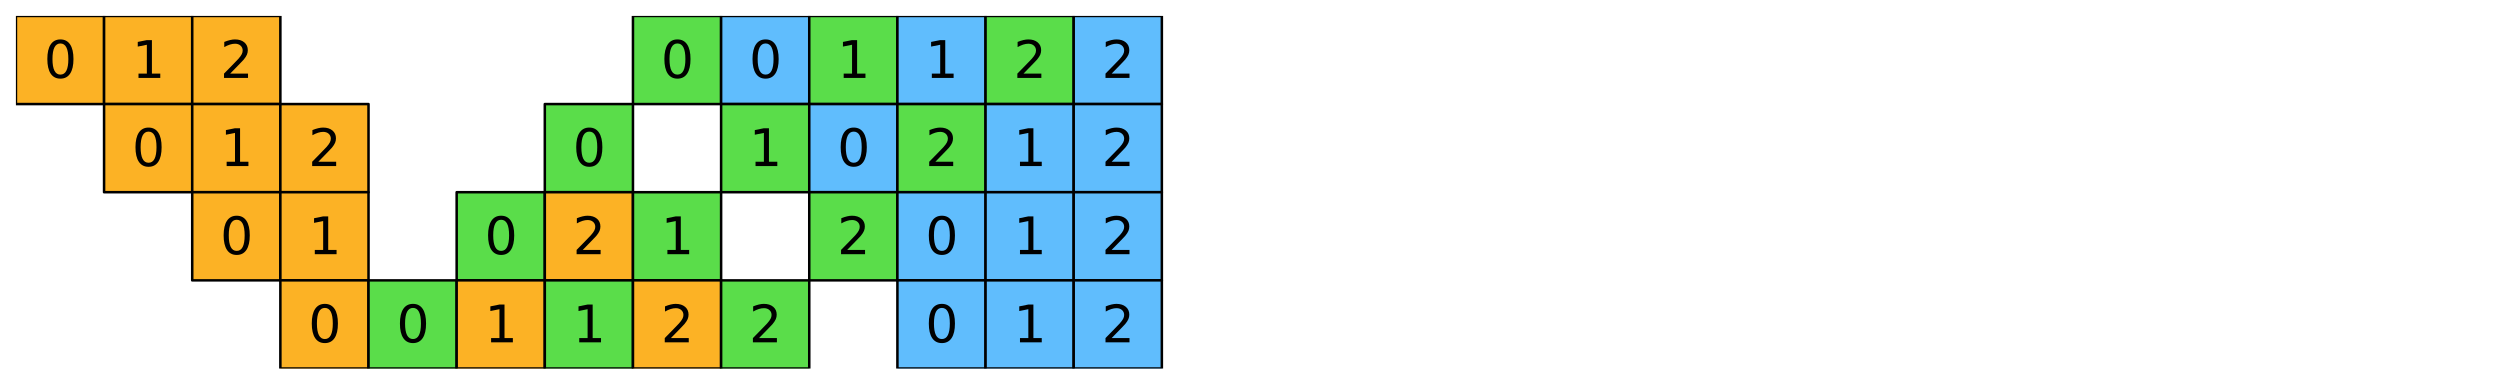 <?xml version="1.0" encoding="utf-8" standalone="no"?>
<!DOCTYPE svg PUBLIC "-//W3C//DTD SVG 1.1//EN"
  "http://www.w3.org/Graphics/SVG/1.1/DTD/svg11.dtd">
<svg xmlns:xlink="http://www.w3.org/1999/xlink" width="1130.4pt" height="173.829pt" viewBox="0 0 1130.4 173.829" xmlns="http://www.w3.org/2000/svg" version="1.1">
 <defs>
  <style type="text/css">*{stroke-linejoin: round; stroke-linecap: butt}</style>
 </defs>
 <g id="figure_1">
  <g id="patch_1">
   <path d="M 0 173.829 
L 1130.4 173.829 
L 1130.4 -0 
L 0 -0 
z
" style="fill: #ffffff"/>
  </g>
  <g id="axes_1">
   <g id="PatchCollection_1">
    <path d="M 7.2 47.057 
L 47.057 47.057 
L 47.057 7.2 
L 7.2 7.2 
z
" clip-path="url(#p03543b4e95)" style="fill: #fcb225; stroke: #000000; stroke-width: 1.143"/>
    <path d="M 47.057 47.057 
L 86.914 47.057 
L 86.914 7.2 
L 47.057 7.2 
z
" clip-path="url(#p03543b4e95)" style="fill: #fcb225; stroke: #000000; stroke-width: 1.143"/>
    <path d="M 86.914 47.057 
L 126.771 47.057 
L 126.771 7.2 
L 86.914 7.2 
z
" clip-path="url(#p03543b4e95)" style="fill: #fcb225; stroke: #000000; stroke-width: 1.143"/>
    <path d="M 286.2 47.057 
L 326.057 47.057 
L 326.057 7.2 
L 286.2 7.2 
z
" clip-path="url(#p03543b4e95)" style="fill: #5add4a; stroke: #000000; stroke-width: 1.143"/>
    <path d="M 326.057 47.057 
L 365.914 47.057 
L 365.914 7.2 
L 326.057 7.2 
z
" clip-path="url(#p03543b4e95)" style="fill: #60bdfd; stroke: #000000; stroke-width: 1.143"/>
    <path d="M 365.914 47.057 
L 405.771 47.057 
L 405.771 7.2 
L 365.914 7.2 
z
" clip-path="url(#p03543b4e95)" style="fill: #5add4a; stroke: #000000; stroke-width: 1.143"/>
    <path d="M 405.771 47.057 
L 445.629 47.057 
L 445.629 7.2 
L 405.771 7.2 
z
" clip-path="url(#p03543b4e95)" style="fill: #60bdfd; stroke: #000000; stroke-width: 1.143"/>
    <path d="M 445.629 47.057 
L 485.486 47.057 
L 485.486 7.2 
L 445.629 7.2 
z
" clip-path="url(#p03543b4e95)" style="fill: #5add4a; stroke: #000000; stroke-width: 1.143"/>
    <path d="M 485.486 47.057 
L 525.343 47.057 
L 525.343 7.2 
L 485.486 7.2 
z
" clip-path="url(#p03543b4e95)" style="fill: #60bdfd; stroke: #000000; stroke-width: 1.143"/>
    <path d="M 47.057 86.914 
L 86.914 86.914 
L 86.914 47.057 
L 47.057 47.057 
z
" clip-path="url(#p03543b4e95)" style="fill: #fcb225; stroke: #000000; stroke-width: 1.143"/>
    <path d="M 86.914 86.914 
L 126.771 86.914 
L 126.771 47.057 
L 86.914 47.057 
z
" clip-path="url(#p03543b4e95)" style="fill: #fcb225; stroke: #000000; stroke-width: 1.143"/>
    <path d="M 126.771 86.914 
L 166.629 86.914 
L 166.629 47.057 
L 126.771 47.057 
z
" clip-path="url(#p03543b4e95)" style="fill: #fcb225; stroke: #000000; stroke-width: 1.143"/>
    <path d="M 246.343 86.914 
L 286.2 86.914 
L 286.2 47.057 
L 246.343 47.057 
z
" clip-path="url(#p03543b4e95)" style="fill: #5add4a; stroke: #000000; stroke-width: 1.143"/>
    <path d="M 326.057 86.914 
L 365.914 86.914 
L 365.914 47.057 
L 326.057 47.057 
z
" clip-path="url(#p03543b4e95)" style="fill: #5add4a; stroke: #000000; stroke-width: 1.143"/>
    <path d="M 365.914 86.914 
L 405.771 86.914 
L 405.771 47.057 
L 365.914 47.057 
z
" clip-path="url(#p03543b4e95)" style="fill: #60bdfd; stroke: #000000; stroke-width: 1.143"/>
    <path d="M 405.771 86.914 
L 445.629 86.914 
L 445.629 47.057 
L 405.771 47.057 
z
" clip-path="url(#p03543b4e95)" style="fill: #5add4a; stroke: #000000; stroke-width: 1.143"/>
    <path d="M 445.629 86.914 
L 485.486 86.914 
L 485.486 47.057 
L 445.629 47.057 
z
" clip-path="url(#p03543b4e95)" style="fill: #60bdfd; stroke: #000000; stroke-width: 1.143"/>
    <path d="M 485.486 86.914 
L 525.343 86.914 
L 525.343 47.057 
L 485.486 47.057 
z
" clip-path="url(#p03543b4e95)" style="fill: #60bdfd; stroke: #000000; stroke-width: 1.143"/>
    <path d="M 86.914 126.771 
L 126.771 126.771 
L 126.771 86.914 
L 86.914 86.914 
z
" clip-path="url(#p03543b4e95)" style="fill: #fcb225; stroke: #000000; stroke-width: 1.143"/>
    <path d="M 126.771 126.771 
L 166.629 126.771 
L 166.629 86.914 
L 126.771 86.914 
z
" clip-path="url(#p03543b4e95)" style="fill: #fcb225; stroke: #000000; stroke-width: 1.143"/>
    <path d="M 206.486 126.771 
L 246.343 126.771 
L 246.343 86.914 
L 206.486 86.914 
z
" clip-path="url(#p03543b4e95)" style="fill: #5add4a; stroke: #000000; stroke-width: 1.143"/>
    <path d="M 246.343 126.771 
L 286.2 126.771 
L 286.2 86.914 
L 246.343 86.914 
z
" clip-path="url(#p03543b4e95)" style="fill: #fcb225; stroke: #000000; stroke-width: 1.143"/>
    <path d="M 286.2 126.771 
L 326.057 126.771 
L 326.057 86.914 
L 286.2 86.914 
z
" clip-path="url(#p03543b4e95)" style="fill: #5add4a; stroke: #000000; stroke-width: 1.143"/>
    <path d="M 365.914 126.771 
L 405.771 126.771 
L 405.771 86.914 
L 365.914 86.914 
z
" clip-path="url(#p03543b4e95)" style="fill: #5add4a; stroke: #000000; stroke-width: 1.143"/>
    <path d="M 405.771 126.771 
L 445.629 126.771 
L 445.629 86.914 
L 405.771 86.914 
z
" clip-path="url(#p03543b4e95)" style="fill: #60bdfd; stroke: #000000; stroke-width: 1.143"/>
    <path d="M 445.629 126.771 
L 485.486 126.771 
L 485.486 86.914 
L 445.629 86.914 
z
" clip-path="url(#p03543b4e95)" style="fill: #60bdfd; stroke: #000000; stroke-width: 1.143"/>
    <path d="M 485.486 126.771 
L 525.343 126.771 
L 525.343 86.914 
L 485.486 86.914 
z
" clip-path="url(#p03543b4e95)" style="fill: #60bdfd; stroke: #000000; stroke-width: 1.143"/>
    <path d="M 126.771 166.629 
L 166.629 166.629 
L 166.629 126.771 
L 126.771 126.771 
z
" clip-path="url(#p03543b4e95)" style="fill: #fcb225; stroke: #000000; stroke-width: 1.143"/>
    <path d="M 166.629 166.629 
L 206.486 166.629 
L 206.486 126.771 
L 166.629 126.771 
z
" clip-path="url(#p03543b4e95)" style="fill: #5add4a; stroke: #000000; stroke-width: 1.143"/>
    <path d="M 206.486 166.629 
L 246.343 166.629 
L 246.343 126.771 
L 206.486 126.771 
z
" clip-path="url(#p03543b4e95)" style="fill: #fcb225; stroke: #000000; stroke-width: 1.143"/>
    <path d="M 246.343 166.629 
L 286.2 166.629 
L 286.2 126.771 
L 246.343 126.771 
z
" clip-path="url(#p03543b4e95)" style="fill: #5add4a; stroke: #000000; stroke-width: 1.143"/>
    <path d="M 286.2 166.629 
L 326.057 166.629 
L 326.057 126.771 
L 286.2 126.771 
z
" clip-path="url(#p03543b4e95)" style="fill: #fcb225; stroke: #000000; stroke-width: 1.143"/>
    <path d="M 326.057 166.629 
L 365.914 166.629 
L 365.914 126.771 
L 326.057 126.771 
z
" clip-path="url(#p03543b4e95)" style="fill: #5add4a; stroke: #000000; stroke-width: 1.143"/>
    <path d="M 405.771 166.629 
L 445.629 166.629 
L 445.629 126.771 
L 405.771 126.771 
z
" clip-path="url(#p03543b4e95)" style="fill: #60bdfd; stroke: #000000; stroke-width: 1.143"/>
    <path d="M 445.629 166.629 
L 485.486 166.629 
L 485.486 126.771 
L 445.629 126.771 
z
" clip-path="url(#p03543b4e95)" style="fill: #60bdfd; stroke: #000000; stroke-width: 1.143"/>
    <path d="M 485.486 166.629 
L 525.343 166.629 
L 525.343 126.771 
L 485.486 126.771 
z
" clip-path="url(#p03543b4e95)" style="fill: #60bdfd; stroke: #000000; stroke-width: 1.143"/>
   </g>
   <g id="text_1">
    <!-- 0 -->
    <g transform="translate(19.857 35.229) scale(0.229 -0.229)">
     <defs>
      <path id="DejaVuSans-30" d="M 2034 4250 
Q 1547 4250 1301 3770 
Q 1056 3291 1056 2328 
Q 1056 1369 1301 889 
Q 1547 409 2034 409 
Q 2525 409 2770 889 
Q 3016 1369 3016 2328 
Q 3016 3291 2770 3770 
Q 2525 4250 2034 4250 
z
M 2034 4750 
Q 2819 4750 3233 4129 
Q 3647 3509 3647 2328 
Q 3647 1150 3233 529 
Q 2819 -91 2034 -91 
Q 1250 -91 836 529 
Q 422 1150 422 2328 
Q 422 3509 836 4129 
Q 1250 4750 2034 4750 
z
" transform="scale(0.016)"/>
     </defs>
     <use xlink:href="#DejaVuSans-30"/>
    </g>
   </g>
   <g id="text_2">
    <!-- 1 -->
    <g transform="translate(59.714 35.229) scale(0.229 -0.229)">
     <defs>
      <path id="DejaVuSans-31" d="M 794 531 
L 1825 531 
L 1825 4091 
L 703 3866 
L 703 4441 
L 1819 4666 
L 2450 4666 
L 2450 531 
L 3481 531 
L 3481 0 
L 794 0 
L 794 531 
z
" transform="scale(0.016)"/>
     </defs>
     <use xlink:href="#DejaVuSans-31"/>
    </g>
   </g>
   <g id="text_3">
    <!-- 2 -->
    <g transform="translate(99.571 35.229) scale(0.229 -0.229)">
     <defs>
      <path id="DejaVuSans-32" d="M 1228 531 
L 3431 531 
L 3431 0 
L 469 0 
L 469 531 
Q 828 903 1448 1529 
Q 2069 2156 2228 2338 
Q 2531 2678 2651 2914 
Q 2772 3150 2772 3378 
Q 2772 3750 2511 3984 
Q 2250 4219 1831 4219 
Q 1534 4219 1204 4116 
Q 875 4013 500 3803 
L 500 4441 
Q 881 4594 1212 4672 
Q 1544 4750 1819 4750 
Q 2544 4750 2975 4387 
Q 3406 4025 3406 3419 
Q 3406 3131 3298 2873 
Q 3191 2616 2906 2266 
Q 2828 2175 2409 1742 
Q 1991 1309 1228 531 
z
" transform="scale(0.016)"/>
     </defs>
     <use xlink:href="#DejaVuSans-32"/>
    </g>
   </g>
   <g id="text_4">
    <!-- 0 -->
    <g transform="translate(298.857 35.229) scale(0.229 -0.229)">
     <use xlink:href="#DejaVuSans-30"/>
    </g>
   </g>
   <g id="text_5">
    <!-- 0 -->
    <g transform="translate(338.714 35.229) scale(0.229 -0.229)">
     <use xlink:href="#DejaVuSans-30"/>
    </g>
   </g>
   <g id="text_6">
    <!-- 1 -->
    <g transform="translate(378.571 35.229) scale(0.229 -0.229)">
     <use xlink:href="#DejaVuSans-31"/>
    </g>
   </g>
   <g id="text_7">
    <!-- 1 -->
    <g transform="translate(418.429 35.229) scale(0.229 -0.229)">
     <use xlink:href="#DejaVuSans-31"/>
    </g>
   </g>
   <g id="text_8">
    <!-- 2 -->
    <g transform="translate(458.286 35.229) scale(0.229 -0.229)">
     <use xlink:href="#DejaVuSans-32"/>
    </g>
   </g>
   <g id="text_9">
    <!-- 2 -->
    <g transform="translate(498.143 35.229) scale(0.229 -0.229)">
     <use xlink:href="#DejaVuSans-32"/>
    </g>
   </g>
   <g id="text_10">
    <!-- 0 -->
    <g transform="translate(59.714 75.086) scale(0.229 -0.229)">
     <use xlink:href="#DejaVuSans-30"/>
    </g>
   </g>
   <g id="text_11">
    <!-- 1 -->
    <g transform="translate(99.571 75.086) scale(0.229 -0.229)">
     <use xlink:href="#DejaVuSans-31"/>
    </g>
   </g>
   <g id="text_12">
    <!-- 2 -->
    <g transform="translate(139.429 75.086) scale(0.229 -0.229)">
     <use xlink:href="#DejaVuSans-32"/>
    </g>
   </g>
   <g id="text_13">
    <!-- 0 -->
    <g transform="translate(259 75.086) scale(0.229 -0.229)">
     <use xlink:href="#DejaVuSans-30"/>
    </g>
   </g>
   <g id="text_14">
    <!-- 1 -->
    <g transform="translate(338.714 75.086) scale(0.229 -0.229)">
     <use xlink:href="#DejaVuSans-31"/>
    </g>
   </g>
   <g id="text_15">
    <!-- 0 -->
    <g transform="translate(378.571 75.086) scale(0.229 -0.229)">
     <use xlink:href="#DejaVuSans-30"/>
    </g>
   </g>
   <g id="text_16">
    <!-- 2 -->
    <g transform="translate(418.429 75.086) scale(0.229 -0.229)">
     <use xlink:href="#DejaVuSans-32"/>
    </g>
   </g>
   <g id="text_17">
    <!-- 1 -->
    <g transform="translate(458.286 75.086) scale(0.229 -0.229)">
     <use xlink:href="#DejaVuSans-31"/>
    </g>
   </g>
   <g id="text_18">
    <!-- 2 -->
    <g transform="translate(498.143 75.086) scale(0.229 -0.229)">
     <use xlink:href="#DejaVuSans-32"/>
    </g>
   </g>
   <g id="text_19">
    <!-- 0 -->
    <g transform="translate(99.571 114.944) scale(0.229 -0.229)">
     <use xlink:href="#DejaVuSans-30"/>
    </g>
   </g>
   <g id="text_20">
    <!-- 1 -->
    <g transform="translate(139.429 114.944) scale(0.229 -0.229)">
     <use xlink:href="#DejaVuSans-31"/>
    </g>
   </g>
   <g id="text_21">
    <!-- 0 -->
    <g transform="translate(219.143 114.944) scale(0.229 -0.229)">
     <use xlink:href="#DejaVuSans-30"/>
    </g>
   </g>
   <g id="text_22">
    <!-- 2 -->
    <g transform="translate(259 114.944) scale(0.229 -0.229)">
     <use xlink:href="#DejaVuSans-32"/>
    </g>
   </g>
   <g id="text_23">
    <!-- 1 -->
    <g transform="translate(298.857 114.944) scale(0.229 -0.229)">
     <use xlink:href="#DejaVuSans-31"/>
    </g>
   </g>
   <g id="text_24">
    <!-- 2 -->
    <g transform="translate(378.571 114.944) scale(0.229 -0.229)">
     <use xlink:href="#DejaVuSans-32"/>
    </g>
   </g>
   <g id="text_25">
    <!-- 0 -->
    <g transform="translate(418.429 114.944) scale(0.229 -0.229)">
     <use xlink:href="#DejaVuSans-30"/>
    </g>
   </g>
   <g id="text_26">
    <!-- 1 -->
    <g transform="translate(458.286 114.944) scale(0.229 -0.229)">
     <use xlink:href="#DejaVuSans-31"/>
    </g>
   </g>
   <g id="text_27">
    <!-- 2 -->
    <g transform="translate(498.143 114.944) scale(0.229 -0.229)">
     <use xlink:href="#DejaVuSans-32"/>
    </g>
   </g>
   <g id="text_28">
    <!-- 0 -->
    <g transform="translate(139.429 154.801) scale(0.229 -0.229)">
     <use xlink:href="#DejaVuSans-30"/>
    </g>
   </g>
   <g id="text_29">
    <!-- 0 -->
    <g transform="translate(179.286 154.801) scale(0.229 -0.229)">
     <use xlink:href="#DejaVuSans-30"/>
    </g>
   </g>
   <g id="text_30">
    <!-- 1 -->
    <g transform="translate(219.143 154.801) scale(0.229 -0.229)">
     <use xlink:href="#DejaVuSans-31"/>
    </g>
   </g>
   <g id="text_31">
    <!-- 1 -->
    <g transform="translate(259 154.801) scale(0.229 -0.229)">
     <use xlink:href="#DejaVuSans-31"/>
    </g>
   </g>
   <g id="text_32">
    <!-- 2 -->
    <g transform="translate(298.857 154.801) scale(0.229 -0.229)">
     <use xlink:href="#DejaVuSans-32"/>
    </g>
   </g>
   <g id="text_33">
    <!-- 2 -->
    <g transform="translate(338.714 154.801) scale(0.229 -0.229)">
     <use xlink:href="#DejaVuSans-32"/>
    </g>
   </g>
   <g id="text_34">
    <!-- 0 -->
    <g transform="translate(418.429 154.801) scale(0.229 -0.229)">
     <use xlink:href="#DejaVuSans-30"/>
    </g>
   </g>
   <g id="text_35">
    <!-- 1 -->
    <g transform="translate(458.286 154.801) scale(0.229 -0.229)">
     <use xlink:href="#DejaVuSans-31"/>
    </g>
   </g>
   <g id="text_36">
    <!-- 2 -->
    <g transform="translate(498.143 154.801) scale(0.229 -0.229)">
     <use xlink:href="#DejaVuSans-32"/>
    </g>
   </g>
  </g>
 </g>
 <defs>
  <clipPath id="p03543b4e95">
   <rect x="7.2" y="7.2" width="1116" height="159.429"/>
  </clipPath>
 </defs>
</svg>
